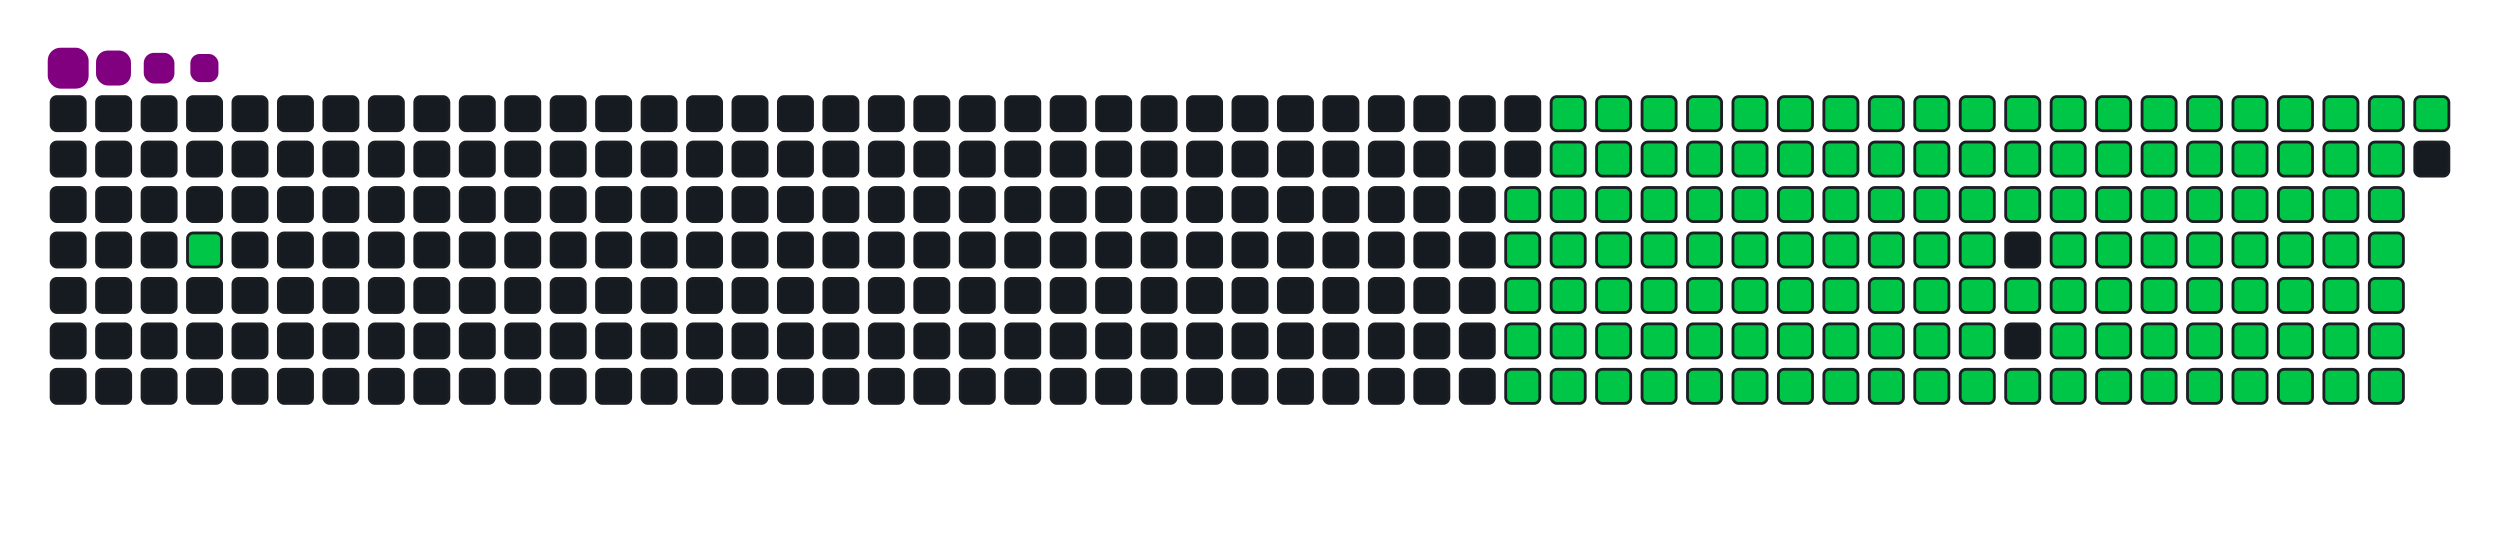 <svg viewBox="-16 -32 880 192" width="880" height="192" xmlns="http://www.w3.org/2000/svg"><desc>Generated with https://github.com/Platane/snk</desc><style>:root{--cb:#1b1f230a;--cs:purple;--ce:#161b22;--c0:#161b22;--c1:#01311f;--c2:#034525;--c3:#0f6d31;--c4:#00c647}.c{shape-rendering:geometricPrecision;fill:#161b22;stroke-width:1px;stroke:#1b1f230a;animation:none 23700ms linear infinite;width:12px;height:12px}@keyframes c0{2.94%{fill:#00c647}2.96%,100%{fill:#161b22}}.c.c0{fill:#00c647;animation-name:c0}@keyframes c1{71.3%{fill:#00c647}71.32%,100%{fill:#161b22}}.c.c1{fill:#00c647;animation-name:c1}@keyframes c2{15.18%{fill:#00c647}15.2%,100%{fill:#161b22}}.c.c2{fill:#00c647;animation-name:c2}@keyframes c3{51.89%{fill:#00c647}51.91%,100%{fill:#161b22}}.c.c3{fill:#00c647;animation-name:c3}@keyframes c4{52.31%{fill:#00c647}52.33%,100%{fill:#161b22}}.c.c4{fill:#00c647;animation-name:c4}@keyframes c5{69.61%{fill:#00c647}69.63%,100%{fill:#161b22}}.c.c5{fill:#00c647;animation-name:c5}@keyframes c6{33.75%{fill:#00c647}33.77%,100%{fill:#161b22}}.c.c6{fill:#00c647;animation-name:c6}@keyframes c7{34.17%{fill:#00c647}34.19%,100%{fill:#161b22}}.c.c7{fill:#00c647;animation-name:c7}@keyframes c8{71.72%{fill:#00c647}71.74%,100%{fill:#161b22}}.c.c8{fill:#00c647;animation-name:c8}@keyframes c9{15.6%{fill:#00c647}15.62%,100%{fill:#161b22}}.c.c9{fill:#00c647;animation-name:c9}@keyframes ca{51.47%{fill:#00c647}51.49%,100%{fill:#161b22}}.c.ca{fill:#00c647;animation-name:ca}@keyframes cb{52.73%{fill:#00c647}52.75%,100%{fill:#161b22}}.c.cb{fill:#00c647;animation-name:cb}@keyframes cc{69.19%{fill:#00c647}69.21%,100%{fill:#161b22}}.c.cc{fill:#00c647;animation-name:cc}@keyframes cd{33.32%{fill:#00c647}33.34%,100%{fill:#161b22}}.c.cd{fill:#00c647;animation-name:cd}@keyframes ce{34.59%{fill:#00c647}34.61%,100%{fill:#161b22}}.c.ce{fill:#00c647;animation-name:ce}@keyframes cf{72.14%{fill:#00c647}72.16%,100%{fill:#161b22}}.c.cf{fill:#00c647;animation-name:cf}@keyframes cg{16.02%{fill:#00c647}16.04%,100%{fill:#161b22}}.c.cg{fill:#00c647;animation-name:cg}@keyframes ch{51.04%{fill:#00c647}51.06%,100%{fill:#161b22}}.c.ch{fill:#00c647;animation-name:ch}@keyframes ci{53.15%{fill:#00c647}53.17%,100%{fill:#161b22}}.c.ci{fill:#00c647;animation-name:ci}@keyframes cj{68.77%{fill:#00c647}68.79%,100%{fill:#161b22}}.c.cj{fill:#00c647;animation-name:cj}@keyframes ck{32.9%{fill:#00c647}32.92%,100%{fill:#161b22}}.c.ck{fill:#00c647;animation-name:ck}@keyframes cl{35.01%{fill:#00c647}35.03%,100%{fill:#161b22}}.c.cl{fill:#00c647;animation-name:cl}@keyframes cm{72.56%{fill:#00c647}72.58%,100%{fill:#161b22}}.c.cm{fill:#00c647;animation-name:cm}@keyframes cn{16.45%{fill:#00c647}16.47%,100%{fill:#161b22}}.c.cn{fill:#00c647;animation-name:cn}@keyframes co{50.62%{fill:#00c647}50.64%,100%{fill:#161b22}}.c.co{fill:#00c647;animation-name:co}@keyframes cp{53.58%{fill:#00c647}53.6%,100%{fill:#161b22}}.c.cp{fill:#00c647;animation-name:cp}@keyframes cq{68.34%{fill:#00c647}68.36%,100%{fill:#161b22}}.c.cq{fill:#00c647;animation-name:cq}@keyframes cr{32.48%{fill:#00c647}32.5%,100%{fill:#161b22}}.c.cr{fill:#00c647;animation-name:cr}@keyframes cs{35.43%{fill:#00c647}35.45%,100%{fill:#161b22}}.c.cs{fill:#00c647;animation-name:cs}@keyframes ct{72.99%{fill:#00c647}73.01%,100%{fill:#161b22}}.c.ct{fill:#00c647;animation-name:ct}@keyframes cu{16.87%{fill:#00c647}16.89%,100%{fill:#161b22}}.c.cu{fill:#00c647;animation-name:cu}@keyframes cv{50.2%{fill:#00c647}50.22%,100%{fill:#161b22}}.c.cv{fill:#00c647;animation-name:cv}@keyframes cw{54%{fill:#00c647}54.02%,100%{fill:#161b22}}.c.cw{fill:#00c647;animation-name:cw}@keyframes cx{67.92%{fill:#00c647}67.94%,100%{fill:#161b22}}.c.cx{fill:#00c647;animation-name:cx}@keyframes cy{32.06%{fill:#00c647}32.08%,100%{fill:#161b22}}.c.cy{fill:#00c647;animation-name:cy}@keyframes cz{35.85%{fill:#00c647}35.87%,100%{fill:#161b22}}.c.cz{fill:#00c647;animation-name:cz}@keyframes c10{73.41%{fill:#00c647}73.43%,100%{fill:#161b22}}.c.c10{fill:#00c647;animation-name:c10}@keyframes c11{17.29%{fill:#00c647}17.31%,100%{fill:#161b22}}.c.c11{fill:#00c647;animation-name:c11}@keyframes c12{49.78%{fill:#00c647}49.8%,100%{fill:#161b22}}.c.c12{fill:#00c647;animation-name:c12}@keyframes c13{54.42%{fill:#00c647}54.44%,100%{fill:#161b22}}.c.c13{fill:#00c647;animation-name:c13}@keyframes c14{67.5%{fill:#00c647}67.52%,100%{fill:#161b22}}.c.c14{fill:#00c647;animation-name:c14}@keyframes c15{31.64%{fill:#00c647}31.66%,100%{fill:#161b22}}.c.c15{fill:#00c647;animation-name:c15}@keyframes c16{36.28%{fill:#00c647}36.3%,100%{fill:#161b22}}.c.c16{fill:#00c647;animation-name:c16}@keyframes c17{73.83%{fill:#00c647}73.85%,100%{fill:#161b22}}.c.c17{fill:#00c647;animation-name:c17}@keyframes c18{17.71%{fill:#00c647}17.73%,100%{fill:#161b22}}.c.c18{fill:#00c647;animation-name:c18}@keyframes c19{49.36%{fill:#00c647}49.38%,100%{fill:#161b22}}.c.c19{fill:#00c647;animation-name:c19}@keyframes c1a{54.84%{fill:#00c647}54.86%,100%{fill:#161b22}}.c.c1a{fill:#00c647;animation-name:c1a}@keyframes c1b{67.08%{fill:#00c647}67.1%,100%{fill:#161b22}}.c.c1b{fill:#00c647;animation-name:c1b}@keyframes c1c{31.21%{fill:#00c647}31.23%,100%{fill:#161b22}}.c.c1c{fill:#00c647;animation-name:c1c}@keyframes c1d{36.7%{fill:#00c647}36.72%,100%{fill:#161b22}}.c.c1d{fill:#00c647;animation-name:c1d}@keyframes c1e{74.25%{fill:#00c647}74.27%,100%{fill:#161b22}}.c.c1e{fill:#00c647;animation-name:c1e}@keyframes c1f{18.13%{fill:#00c647}18.15%,100%{fill:#161b22}}.c.c1f{fill:#00c647;animation-name:c1f}@keyframes c1g{48.94%{fill:#00c647}48.96%,100%{fill:#161b22}}.c.c1g{fill:#00c647;animation-name:c1g}@keyframes c1h{55.26%{fill:#00c647}55.28%,100%{fill:#161b22}}.c.c1h{fill:#00c647;animation-name:c1h}@keyframes c1i{66.66%{fill:#00c647}66.68%,100%{fill:#161b22}}.c.c1i{fill:#00c647;animation-name:c1i}@keyframes c1j{30.79%{fill:#00c647}30.81%,100%{fill:#161b22}}.c.c1j{fill:#00c647;animation-name:c1j}@keyframes c1k{37.12%{fill:#00c647}37.14%,100%{fill:#161b22}}.c.c1k{fill:#00c647;animation-name:c1k}@keyframes c1l{74.67%{fill:#00c647}74.69%,100%{fill:#161b22}}.c.c1l{fill:#00c647;animation-name:c1l}@keyframes c1m{18.56%{fill:#00c647}18.58%,100%{fill:#161b22}}.c.c1m{fill:#00c647;animation-name:c1m}@keyframes c1n{48.51%{fill:#00c647}48.53%,100%{fill:#161b22}}.c.c1n{fill:#00c647;animation-name:c1n}@keyframes c1o{55.69%{fill:#00c647}55.71%,100%{fill:#161b22}}.c.c1o{fill:#00c647;animation-name:c1o}@keyframes c1p{66.23%{fill:#00c647}66.25%,100%{fill:#161b22}}.c.c1p{fill:#00c647;animation-name:c1p}@keyframes c1q{30.37%{fill:#00c647}30.39%,100%{fill:#161b22}}.c.c1q{fill:#00c647;animation-name:c1q}@keyframes c1r{37.54%{fill:#00c647}37.56%,100%{fill:#161b22}}.c.c1r{fill:#00c647;animation-name:c1r}@keyframes c1s{75.1%{fill:#00c647}75.12%,100%{fill:#161b22}}.c.c1s{fill:#00c647;animation-name:c1s}@keyframes c1t{18.98%{fill:#00c647}19%,100%{fill:#161b22}}.c.c1t{fill:#00c647;animation-name:c1t}@keyframes c1u{48.09%{fill:#00c647}48.11%,100%{fill:#161b22}}.c.c1u{fill:#00c647;animation-name:c1u}@keyframes c1v{56.11%{fill:#00c647}56.13%,100%{fill:#161b22}}.c.c1v{fill:#00c647;animation-name:c1v}@keyframes c1w{65.81%{fill:#00c647}65.83%,100%{fill:#161b22}}.c.c1w{fill:#00c647;animation-name:c1w}@keyframes c1x{29.95%{fill:#00c647}29.97%,100%{fill:#161b22}}.c.c1x{fill:#00c647;animation-name:c1x}@keyframes c1y{37.96%{fill:#00c647}37.98%,100%{fill:#161b22}}.c.c1y{fill:#00c647;animation-name:c1y}@keyframes c1z{75.52%{fill:#00c647}75.54%,100%{fill:#161b22}}.c.c1z{fill:#00c647;animation-name:c1z}@keyframes c20{19.4%{fill:#00c647}19.42%,100%{fill:#161b22}}.c.c20{fill:#00c647;animation-name:c20}@keyframes c21{47.67%{fill:#00c647}47.69%,100%{fill:#161b22}}.c.c21{fill:#00c647;animation-name:c21}@keyframes c22{56.53%{fill:#00c647}56.55%,100%{fill:#161b22}}.c.c22{fill:#00c647;animation-name:c22}@keyframes c23{65.39%{fill:#00c647}65.41%,100%{fill:#161b22}}.c.c23{fill:#00c647;animation-name:c23}@keyframes c24{29.53%{fill:#00c647}29.55%,100%{fill:#161b22}}.c.c24{fill:#00c647;animation-name:c24}@keyframes c25{38.39%{fill:#00c647}38.41%,100%{fill:#161b22}}.c.c25{fill:#00c647;animation-name:c25}@keyframes c26{75.94%{fill:#00c647}75.96%,100%{fill:#161b22}}.c.c26{fill:#00c647;animation-name:c26}@keyframes c27{47.25%{fill:#00c647}47.27%,100%{fill:#161b22}}.c.c27{fill:#00c647;animation-name:c27}@keyframes c28{64.97%{fill:#00c647}64.99%,100%{fill:#161b22}}.c.c28{fill:#00c647;animation-name:c28}@keyframes c29{29.1%{fill:#00c647}29.12%,100%{fill:#161b22}}.c.c29{fill:#00c647;animation-name:c29}@keyframes c2a{38.81%{fill:#00c647}38.83%,100%{fill:#161b22}}.c.c2a{fill:#00c647;animation-name:c2a}@keyframes c2b{76.36%{fill:#00c647}76.38%,100%{fill:#161b22}}.c.c2b{fill:#00c647;animation-name:c2b}@keyframes c2c{20.24%{fill:#00c647}20.26%,100%{fill:#161b22}}.c.c2c{fill:#00c647;animation-name:c2c}@keyframes c2d{46.83%{fill:#00c647}46.85%,100%{fill:#161b22}}.c.c2d{fill:#00c647;animation-name:c2d}@keyframes c2e{57.37%{fill:#00c647}57.39%,100%{fill:#161b22}}.c.c2e{fill:#00c647;animation-name:c2e}@keyframes c2f{64.55%{fill:#00c647}64.57%,100%{fill:#161b22}}.c.c2f{fill:#00c647;animation-name:c2f}@keyframes c2g{28.68%{fill:#00c647}28.7%,100%{fill:#161b22}}.c.c2g{fill:#00c647;animation-name:c2g}@keyframes c2h{39.23%{fill:#00c647}39.25%,100%{fill:#161b22}}.c.c2h{fill:#00c647;animation-name:c2h}@keyframes c2i{76.78%{fill:#00c647}76.8%,100%{fill:#161b22}}.c.c2i{fill:#00c647;animation-name:c2i}@keyframes c2j{20.67%{fill:#00c647}20.69%,100%{fill:#161b22}}.c.c2j{fill:#00c647;animation-name:c2j}@keyframes c2k{46.4%{fill:#00c647}46.42%,100%{fill:#161b22}}.c.c2k{fill:#00c647;animation-name:c2k}@keyframes c2l{57.8%{fill:#00c647}57.82%,100%{fill:#161b22}}.c.c2l{fill:#00c647;animation-name:c2l}@keyframes c2m{64.13%{fill:#00c647}64.15%,100%{fill:#161b22}}.c.c2m{fill:#00c647;animation-name:c2m}@keyframes c2n{28.26%{fill:#00c647}28.28%,100%{fill:#161b22}}.c.c2n{fill:#00c647;animation-name:c2n}@keyframes c2o{39.65%{fill:#00c647}39.67%,100%{fill:#161b22}}.c.c2o{fill:#00c647;animation-name:c2o}@keyframes c2p{77.21%{fill:#00c647}77.23%,100%{fill:#161b22}}.c.c2p{fill:#00c647;animation-name:c2p}@keyframes c2q{21.09%{fill:#00c647}21.11%,100%{fill:#161b22}}.c.c2q{fill:#00c647;animation-name:c2q}@keyframes c2r{45.98%{fill:#00c647}46%,100%{fill:#161b22}}.c.c2r{fill:#00c647;animation-name:c2r}@keyframes c2s{58.22%{fill:#00c647}58.24%,100%{fill:#161b22}}.c.c2s{fill:#00c647;animation-name:c2s}@keyframes c2t{63.7%{fill:#00c647}63.72%,100%{fill:#161b22}}.c.c2t{fill:#00c647;animation-name:c2t}@keyframes c2u{27.84%{fill:#00c647}27.86%,100%{fill:#161b22}}.c.c2u{fill:#00c647;animation-name:c2u}@keyframes c2v{40.07%{fill:#00c647}40.09%,100%{fill:#161b22}}.c.c2v{fill:#00c647;animation-name:c2v}@keyframes c2w{77.63%{fill:#00c647}77.65%,100%{fill:#161b22}}.c.c2w{fill:#00c647;animation-name:c2w}@keyframes c2x{21.51%{fill:#00c647}21.53%,100%{fill:#161b22}}.c.c2x{fill:#00c647;animation-name:c2x}@keyframes c2y{45.56%{fill:#00c647}45.58%,100%{fill:#161b22}}.c.c2y{fill:#00c647;animation-name:c2y}@keyframes c2z{58.64%{fill:#00c647}58.66%,100%{fill:#161b22}}.c.c2z{fill:#00c647;animation-name:c2z}@keyframes c30{63.28%{fill:#00c647}63.3%,100%{fill:#161b22}}.c.c30{fill:#00c647;animation-name:c30}@keyframes c31{27.42%{fill:#00c647}27.44%,100%{fill:#161b22}}.c.c31{fill:#00c647;animation-name:c31}@keyframes c32{40.5%{fill:#00c647}40.52%,100%{fill:#161b22}}.c.c32{fill:#00c647;animation-name:c32}@keyframes c33{78.05%{fill:#00c647}78.07%,100%{fill:#161b22}}.c.c33{fill:#00c647;animation-name:c33}@keyframes c34{21.93%{fill:#00c647}21.95%,100%{fill:#161b22}}.c.c34{fill:#00c647;animation-name:c34}@keyframes c35{45.14%{fill:#00c647}45.16%,100%{fill:#161b22}}.c.c35{fill:#00c647;animation-name:c35}@keyframes c36{59.06%{fill:#00c647}59.08%,100%{fill:#161b22}}.c.c36{fill:#00c647;animation-name:c36}@keyframes c37{59.48%{fill:#00c647}59.5%,100%{fill:#161b22}}.c.c37{fill:#00c647;animation-name:c37}@keyframes c38{26.99%{fill:#00c647}27.01%,100%{fill:#161b22}}.c.c38{fill:#00c647;animation-name:c38}@keyframes c39{40.92%{fill:#00c647}40.94%,100%{fill:#161b22}}.c.c39{fill:#00c647;animation-name:c39}@keyframes c3a{41.34%{fill:#00c647}41.36%,100%{fill:#161b22}}.c.c3a{fill:#00c647;animation-name:c3a}@keyframes c3b{22.35%{fill:#00c647}22.37%,100%{fill:#161b22}}.c.c3b{fill:#00c647;animation-name:c3b}@keyframes c3c{44.72%{fill:#00c647}44.74%,100%{fill:#161b22}}.c.c3c{fill:#00c647;animation-name:c3c}@keyframes c3d{44.29%{fill:#00c647}44.31%,100%{fill:#161b22}}.c.c3d{fill:#00c647;animation-name:c3d}@keyframes c3e{59.91%{fill:#00c647}59.93%,100%{fill:#161b22}}.c.c3e{fill:#00c647;animation-name:c3e}@keyframes c3f{26.57%{fill:#00c647}26.59%,100%{fill:#161b22}}.c.c3f{fill:#00c647;animation-name:c3f}@keyframes c3g{26.15%{fill:#00c647}26.17%,100%{fill:#161b22}}.c.c3g{fill:#00c647;animation-name:c3g}@keyframes c3h{41.76%{fill:#00c647}41.78%,100%{fill:#161b22}}.c.c3h{fill:#00c647;animation-name:c3h}@keyframes c3i{22.77%{fill:#00c647}22.79%,100%{fill:#161b22}}.c.c3i{fill:#00c647;animation-name:c3i}@keyframes c3j{42.61%{fill:#00c647}42.63%,100%{fill:#161b22}}.c.c3j{fill:#00c647;animation-name:c3j}@keyframes c3k{43.87%{fill:#00c647}43.89%,100%{fill:#161b22}}.c.c3k{fill:#00c647;animation-name:c3k}@keyframes c3l{60.33%{fill:#00c647}60.35%,100%{fill:#161b22}}.c.c3l{fill:#00c647;animation-name:c3l}@keyframes c3m{24.46%{fill:#00c647}24.48%,100%{fill:#161b22}}.c.c3m{fill:#00c647;animation-name:c3m}@keyframes c3n{24.04%{fill:#00c647}24.06%,100%{fill:#161b22}}.c.c3n{fill:#00c647;animation-name:c3n}@keyframes c3o{23.62%{fill:#00c647}23.64%,100%{fill:#161b22}}.c.c3o{fill:#00c647;animation-name:c3o}@keyframes c3p{23.2%{fill:#00c647}23.22%,100%{fill:#161b22}}.c.c3p{fill:#00c647;animation-name:c3p}@keyframes c3q{43.03%{fill:#00c647}43.05%,100%{fill:#161b22}}.c.c3q{fill:#00c647;animation-name:c3q}@keyframes c3r{43.45%{fill:#00c647}43.47%,100%{fill:#161b22}}.c.c3r{fill:#00c647;animation-name:c3r}@keyframes c3s{60.75%{fill:#00c647}60.77%,100%{fill:#161b22}}.c.c3s{fill:#00c647;animation-name:c3s}@keyframes c3t{24.88%{fill:#00c647}24.9%,100%{fill:#161b22}}.c.c3t{fill:#00c647;animation-name:c3t}.u{transform-origin:0 0;transform:scale(0,1);animation:none linear 23700ms infinite}@keyframes u0{2.94%{transform:scale(0.000,1)}2.96%,15.18%{transform:scale(0.007,1)}15.2%,15.6%{transform:scale(0.014,1)}15.62%,16.02%{transform:scale(0.022,1)}16.04%,16.45%{transform:scale(0.029,1)}16.47%,16.87%{transform:scale(0.036,1)}16.89%,17.29%{transform:scale(0.043,1)}17.31%,17.71%{transform:scale(0.051,1)}17.73%,18.13%{transform:scale(0.058,1)}18.15%,18.56%{transform:scale(0.065,1)}18.58%,18.98%{transform:scale(0.072,1)}19%,19.4%{transform:scale(0.080,1)}19.42%,20.24%{transform:scale(0.087,1)}20.26%,20.67%{transform:scale(0.094,1)}20.69%,21.09%{transform:scale(0.101,1)}21.11%,21.51%{transform:scale(0.109,1)}21.53%,21.93%{transform:scale(0.116,1)}21.95%,22.35%{transform:scale(0.123,1)}22.37%,22.77%{transform:scale(0.130,1)}22.79%,23.2%{transform:scale(0.138,1)}23.22%,23.62%{transform:scale(0.145,1)}23.64%,24.04%{transform:scale(0.152,1)}24.06%,24.46%{transform:scale(0.159,1)}24.48%,24.88%{transform:scale(0.167,1)}24.9%,26.15%{transform:scale(0.174,1)}26.17%,26.57%{transform:scale(0.181,1)}26.59%,26.99%{transform:scale(0.188,1)}27.01%,27.42%{transform:scale(0.196,1)}27.44%,27.84%{transform:scale(0.203,1)}27.86%,28.26%{transform:scale(0.210,1)}28.28%,28.68%{transform:scale(0.217,1)}28.7%,29.1%{transform:scale(0.225,1)}29.12%,29.53%{transform:scale(0.232,1)}29.55%,29.95%{transform:scale(0.239,1)}29.97%,30.37%{transform:scale(0.246,1)}30.39%,30.79%{transform:scale(0.254,1)}30.81%,31.21%{transform:scale(0.261,1)}31.23%,31.64%{transform:scale(0.268,1)}31.66%,32.06%{transform:scale(0.275,1)}32.08%,32.48%{transform:scale(0.283,1)}32.5%,32.9%{transform:scale(0.290,1)}32.92%,33.32%{transform:scale(0.297,1)}33.34%,33.75%{transform:scale(0.304,1)}33.77%,34.17%{transform:scale(0.312,1)}34.19%,34.59%{transform:scale(0.319,1)}34.61%,35.01%{transform:scale(0.326,1)}35.03%,35.43%{transform:scale(0.333,1)}35.45%,35.85%{transform:scale(0.341,1)}35.87%,36.28%{transform:scale(0.348,1)}36.3%,36.7%{transform:scale(0.355,1)}36.72%,37.12%{transform:scale(0.362,1)}37.14%,37.54%{transform:scale(0.370,1)}37.56%,37.96%{transform:scale(0.377,1)}37.98%,38.39%{transform:scale(0.384,1)}38.41%,38.81%{transform:scale(0.391,1)}38.83%,39.23%{transform:scale(0.399,1)}39.25%,39.65%{transform:scale(0.406,1)}39.67%,40.07%{transform:scale(0.413,1)}40.09%,40.5%{transform:scale(0.420,1)}40.52%,40.92%{transform:scale(0.428,1)}40.94%,41.34%{transform:scale(0.435,1)}41.36%,41.76%{transform:scale(0.442,1)}41.78%,42.61%{transform:scale(0.449,1)}42.63%,43.03%{transform:scale(0.457,1)}43.05%,43.45%{transform:scale(0.464,1)}43.47%,43.87%{transform:scale(0.471,1)}43.89%,44.29%{transform:scale(0.478,1)}44.31%,44.72%{transform:scale(0.486,1)}44.74%,45.14%{transform:scale(0.493,1)}45.16%,45.56%{transform:scale(0.500,1)}45.58%,45.98%{transform:scale(0.507,1)}46%,46.4%{transform:scale(0.514,1)}46.42%,46.83%{transform:scale(0.522,1)}46.85%,47.25%{transform:scale(0.529,1)}47.27%,47.67%{transform:scale(0.536,1)}47.69%,48.09%{transform:scale(0.543,1)}48.11%,48.51%{transform:scale(0.551,1)}48.53%,48.94%{transform:scale(0.558,1)}48.96%,49.36%{transform:scale(0.565,1)}49.38%,49.78%{transform:scale(0.572,1)}49.8%,50.2%{transform:scale(0.580,1)}50.22%,50.62%{transform:scale(0.587,1)}50.64%,51.04%{transform:scale(0.594,1)}51.06%,51.47%{transform:scale(0.601,1)}51.49%,51.89%{transform:scale(0.609,1)}51.91%,52.31%{transform:scale(0.616,1)}52.33%,52.73%{transform:scale(0.623,1)}52.75%,53.15%{transform:scale(0.630,1)}53.17%,53.58%{transform:scale(0.638,1)}53.6%,54%{transform:scale(0.645,1)}54.02%,54.42%{transform:scale(0.652,1)}54.44%,54.84%{transform:scale(0.659,1)}54.86%,55.26%{transform:scale(0.667,1)}55.28%,55.69%{transform:scale(0.674,1)}55.71%,56.11%{transform:scale(0.681,1)}56.13%,56.53%{transform:scale(0.688,1)}56.55%,57.37%{transform:scale(0.696,1)}57.39%,57.8%{transform:scale(0.703,1)}57.82%,58.22%{transform:scale(0.710,1)}58.24%,58.64%{transform:scale(0.717,1)}58.66%,59.06%{transform:scale(0.725,1)}59.08%,59.48%{transform:scale(0.732,1)}59.5%,59.91%{transform:scale(0.739,1)}59.93%,60.33%{transform:scale(0.746,1)}60.35%,60.75%{transform:scale(0.754,1)}60.77%,63.28%{transform:scale(0.761,1)}63.3%,63.7%{transform:scale(0.768,1)}63.72%,64.13%{transform:scale(0.775,1)}64.15%,64.55%{transform:scale(0.783,1)}64.57%,64.97%{transform:scale(0.790,1)}64.99%,65.39%{transform:scale(0.797,1)}65.41%,65.81%{transform:scale(0.804,1)}65.83%,66.23%{transform:scale(0.812,1)}66.25%,66.66%{transform:scale(0.819,1)}66.68%,67.08%{transform:scale(0.826,1)}67.1%,67.5%{transform:scale(0.833,1)}67.52%,67.92%{transform:scale(0.841,1)}67.94%,68.34%{transform:scale(0.848,1)}68.36%,68.77%{transform:scale(0.855,1)}68.79%,69.19%{transform:scale(0.862,1)}69.21%,69.61%{transform:scale(0.870,1)}69.63%,71.3%{transform:scale(0.877,1)}71.32%,71.72%{transform:scale(0.884,1)}71.74%,72.14%{transform:scale(0.891,1)}72.16%,72.56%{transform:scale(0.899,1)}72.58%,72.99%{transform:scale(0.906,1)}73.01%,73.41%{transform:scale(0.913,1)}73.43%,73.83%{transform:scale(0.920,1)}73.85%,74.25%{transform:scale(0.928,1)}74.27%,74.67%{transform:scale(0.935,1)}74.69%,75.1%{transform:scale(0.942,1)}75.12%,75.52%{transform:scale(0.949,1)}75.54%,75.94%{transform:scale(0.957,1)}75.96%,76.36%{transform:scale(0.964,1)}76.38%,76.78%{transform:scale(0.971,1)}76.8%,77.21%{transform:scale(0.978,1)}77.23%,77.63%{transform:scale(0.986,1)}77.65%,78.05%{transform:scale(0.993,1)}78.07%,100%{transform:scale(1.000,1)}}.u.u0{fill:#00c647;animation-name:u0;transform-origin:0.0px 0}.s{shape-rendering:geometricPrecision;fill:purple;animation:none linear 23700ms infinite}@keyframes s0{0%,99.58%{transform:translate(0px,-16px)}0.42%{transform:translate(0px,0px)}1.69%{transform:translate(48px,0px)}2.95%{transform:translate(48px,48px)}23.21%{transform:translate(816px,48px)}24.47%{transform:translate(816px,0px)}24.89%{transform:translate(832px,0px)}25.32%{transform:translate(832px,16px)}26.16%{transform:translate(800px,16px)}26.58%{transform:translate(800px,0px)}33.76%{transform:translate(528px,0px)}34.18%{transform:translate(528px,16px)}40.93%{transform:translate(784px,16px)}41.35%{transform:translate(784px,32px)}41.77%{transform:translate(800px,32px)}42.62%{transform:translate(800px,64px)}43.04%{transform:translate(816px,64px)}43.46%,61.18%{transform:translate(816px,80px)}44.3%{transform:translate(784px,80px)}44.73%{transform:translate(784px,64px)}51.9%{transform:translate(512px,64px)}52.32%{transform:translate(512px,80px)}59.07%{transform:translate(768px,80px)}59.49%{transform:translate(768px,96px)}60.76%{transform:translate(816px,96px)}62.87%{transform:translate(752px,80px)}63.29%{transform:translate(752px,96px)}69.62%{transform:translate(512px,96px)}71.31%{transform:translate(512px,32px)}78.06%{transform:translate(768px,32px)}78.48%{transform:translate(768px,16px)}97.05%{transform:translate(64px,16px)}97.89%{transform:translate(64px,-16px)}}.s.s0{transform:translate(0px,-16px);animation-name:s0}@keyframes s1{0%,99.58%{transform:translate(16px,-16px)}0.42%{transform:translate(0px,-16px)}0.84%{transform:translate(0px,0px)}2.11%{transform:translate(48px,0px)}3.38%{transform:translate(48px,48px)}23.63%{transform:translate(816px,48px)}24.89%{transform:translate(816px,0px)}25.32%{transform:translate(832px,0px)}25.74%{transform:translate(832px,16px)}26.58%{transform:translate(800px,16px)}27%{transform:translate(800px,0px)}34.18%{transform:translate(528px,0px)}34.6%{transform:translate(528px,16px)}41.35%{transform:translate(784px,16px)}41.77%{transform:translate(784px,32px)}42.19%{transform:translate(800px,32px)}43.04%{transform:translate(800px,64px)}43.46%{transform:translate(816px,64px)}43.88%,61.6%{transform:translate(816px,80px)}44.73%{transform:translate(784px,80px)}45.15%{transform:translate(784px,64px)}52.32%{transform:translate(512px,64px)}52.74%{transform:translate(512px,80px)}59.49%{transform:translate(768px,80px)}59.92%{transform:translate(768px,96px)}61.18%{transform:translate(816px,96px)}63.29%{transform:translate(752px,80px)}63.71%{transform:translate(752px,96px)}70.04%{transform:translate(512px,96px)}71.73%{transform:translate(512px,32px)}78.48%{transform:translate(768px,32px)}78.9%{transform:translate(768px,16px)}97.47%{transform:translate(64px,16px)}98.31%{transform:translate(64px,-16px)}}.s.s1{transform:translate(16px,-16px);animation-name:s1}@keyframes s2{0%,99.58%{transform:translate(32px,-16px)}0.84%{transform:translate(0px,-16px)}1.27%{transform:translate(0px,0px)}2.53%{transform:translate(48px,0px)}3.8%{transform:translate(48px,48px)}24.05%{transform:translate(816px,48px)}25.32%{transform:translate(816px,0px)}25.74%{transform:translate(832px,0px)}26.16%{transform:translate(832px,16px)}27%{transform:translate(800px,16px)}27.43%{transform:translate(800px,0px)}34.6%{transform:translate(528px,0px)}35.02%{transform:translate(528px,16px)}41.77%{transform:translate(784px,16px)}42.19%{transform:translate(784px,32px)}42.62%{transform:translate(800px,32px)}43.46%{transform:translate(800px,64px)}43.88%{transform:translate(816px,64px)}44.3%,62.03%{transform:translate(816px,80px)}45.15%{transform:translate(784px,80px)}45.57%{transform:translate(784px,64px)}52.74%{transform:translate(512px,64px)}53.16%{transform:translate(512px,80px)}59.92%{transform:translate(768px,80px)}60.34%{transform:translate(768px,96px)}61.6%{transform:translate(816px,96px)}63.71%{transform:translate(752px,80px)}64.14%{transform:translate(752px,96px)}70.46%{transform:translate(512px,96px)}72.15%{transform:translate(512px,32px)}78.9%{transform:translate(768px,32px)}79.32%{transform:translate(768px,16px)}97.89%{transform:translate(64px,16px)}98.73%{transform:translate(64px,-16px)}}.s.s2{transform:translate(32px,-16px);animation-name:s2}@keyframes s3{0%,99.58%{transform:translate(48px,-16px)}1.27%{transform:translate(0px,-16px)}1.69%{transform:translate(0px,0px)}2.95%{transform:translate(48px,0px)}4.22%{transform:translate(48px,48px)}24.47%{transform:translate(816px,48px)}25.74%{transform:translate(816px,0px)}26.16%{transform:translate(832px,0px)}26.58%{transform:translate(832px,16px)}27.43%{transform:translate(800px,16px)}27.85%{transform:translate(800px,0px)}35.02%{transform:translate(528px,0px)}35.44%{transform:translate(528px,16px)}42.19%{transform:translate(784px,16px)}42.62%{transform:translate(784px,32px)}43.04%{transform:translate(800px,32px)}43.88%{transform:translate(800px,64px)}44.3%{transform:translate(816px,64px)}44.73%,62.45%{transform:translate(816px,80px)}45.57%{transform:translate(784px,80px)}45.99%{transform:translate(784px,64px)}53.16%{transform:translate(512px,64px)}53.59%{transform:translate(512px,80px)}60.34%{transform:translate(768px,80px)}60.76%{transform:translate(768px,96px)}62.03%{transform:translate(816px,96px)}64.14%{transform:translate(752px,80px)}64.56%{transform:translate(752px,96px)}70.89%{transform:translate(512px,96px)}72.57%{transform:translate(512px,32px)}79.32%{transform:translate(768px,32px)}79.75%{transform:translate(768px,16px)}98.31%{transform:translate(64px,16px)}99.16%{transform:translate(64px,-16px)}}.s.s3{transform:translate(48px,-16px);animation-name:s3}</style><rect class="c" x="2" y="2" rx="2" ry="2"/><rect class="c" x="2" y="18" rx="2" ry="2"/><rect class="c" x="2" y="34" rx="2" ry="2"/><rect class="c" x="2" y="50" rx="2" ry="2"/><rect class="c" x="2" y="66" rx="2" ry="2"/><rect class="c" x="2" y="82" rx="2" ry="2"/><rect class="c" x="2" y="98" rx="2" ry="2"/><rect class="c" x="18" y="2" rx="2" ry="2"/><rect class="c" x="18" y="18" rx="2" ry="2"/><rect class="c" x="18" y="34" rx="2" ry="2"/><rect class="c" x="18" y="50" rx="2" ry="2"/><rect class="c" x="18" y="66" rx="2" ry="2"/><rect class="c" x="18" y="82" rx="2" ry="2"/><rect class="c" x="18" y="98" rx="2" ry="2"/><rect class="c" x="34" y="2" rx="2" ry="2"/><rect class="c" x="34" y="18" rx="2" ry="2"/><rect class="c" x="34" y="34" rx="2" ry="2"/><rect class="c" x="34" y="50" rx="2" ry="2"/><rect class="c" x="34" y="66" rx="2" ry="2"/><rect class="c" x="34" y="82" rx="2" ry="2"/><rect class="c" x="34" y="98" rx="2" ry="2"/><rect class="c" x="50" y="2" rx="2" ry="2"/><rect class="c" x="50" y="18" rx="2" ry="2"/><rect class="c" x="50" y="34" rx="2" ry="2"/><rect class="c c0" x="50" y="50" rx="2" ry="2"/><rect class="c" x="50" y="66" rx="2" ry="2"/><rect class="c" x="50" y="82" rx="2" ry="2"/><rect class="c" x="50" y="98" rx="2" ry="2"/><rect class="c" x="66" y="2" rx="2" ry="2"/><rect class="c" x="66" y="18" rx="2" ry="2"/><rect class="c" x="66" y="34" rx="2" ry="2"/><rect class="c" x="66" y="50" rx="2" ry="2"/><rect class="c" x="66" y="66" rx="2" ry="2"/><rect class="c" x="66" y="82" rx="2" ry="2"/><rect class="c" x="66" y="98" rx="2" ry="2"/><rect class="c" x="82" y="2" rx="2" ry="2"/><rect class="c" x="82" y="18" rx="2" ry="2"/><rect class="c" x="82" y="34" rx="2" ry="2"/><rect class="c" x="82" y="50" rx="2" ry="2"/><rect class="c" x="82" y="66" rx="2" ry="2"/><rect class="c" x="82" y="82" rx="2" ry="2"/><rect class="c" x="82" y="98" rx="2" ry="2"/><rect class="c" x="98" y="2" rx="2" ry="2"/><rect class="c" x="98" y="18" rx="2" ry="2"/><rect class="c" x="98" y="34" rx="2" ry="2"/><rect class="c" x="98" y="50" rx="2" ry="2"/><rect class="c" x="98" y="66" rx="2" ry="2"/><rect class="c" x="98" y="82" rx="2" ry="2"/><rect class="c" x="98" y="98" rx="2" ry="2"/><rect class="c" x="114" y="2" rx="2" ry="2"/><rect class="c" x="114" y="18" rx="2" ry="2"/><rect class="c" x="114" y="34" rx="2" ry="2"/><rect class="c" x="114" y="50" rx="2" ry="2"/><rect class="c" x="114" y="66" rx="2" ry="2"/><rect class="c" x="114" y="82" rx="2" ry="2"/><rect class="c" x="114" y="98" rx="2" ry="2"/><rect class="c" x="130" y="2" rx="2" ry="2"/><rect class="c" x="130" y="18" rx="2" ry="2"/><rect class="c" x="130" y="34" rx="2" ry="2"/><rect class="c" x="130" y="50" rx="2" ry="2"/><rect class="c" x="130" y="66" rx="2" ry="2"/><rect class="c" x="130" y="82" rx="2" ry="2"/><rect class="c" x="130" y="98" rx="2" ry="2"/><rect class="c" x="146" y="2" rx="2" ry="2"/><rect class="c" x="146" y="18" rx="2" ry="2"/><rect class="c" x="146" y="34" rx="2" ry="2"/><rect class="c" x="146" y="50" rx="2" ry="2"/><rect class="c" x="146" y="66" rx="2" ry="2"/><rect class="c" x="146" y="82" rx="2" ry="2"/><rect class="c" x="146" y="98" rx="2" ry="2"/><rect class="c" x="162" y="2" rx="2" ry="2"/><rect class="c" x="162" y="18" rx="2" ry="2"/><rect class="c" x="162" y="34" rx="2" ry="2"/><rect class="c" x="162" y="50" rx="2" ry="2"/><rect class="c" x="162" y="66" rx="2" ry="2"/><rect class="c" x="162" y="82" rx="2" ry="2"/><rect class="c" x="162" y="98" rx="2" ry="2"/><rect class="c" x="178" y="2" rx="2" ry="2"/><rect class="c" x="178" y="18" rx="2" ry="2"/><rect class="c" x="178" y="34" rx="2" ry="2"/><rect class="c" x="178" y="50" rx="2" ry="2"/><rect class="c" x="178" y="66" rx="2" ry="2"/><rect class="c" x="178" y="82" rx="2" ry="2"/><rect class="c" x="178" y="98" rx="2" ry="2"/><rect class="c" x="194" y="2" rx="2" ry="2"/><rect class="c" x="194" y="18" rx="2" ry="2"/><rect class="c" x="194" y="34" rx="2" ry="2"/><rect class="c" x="194" y="50" rx="2" ry="2"/><rect class="c" x="194" y="66" rx="2" ry="2"/><rect class="c" x="194" y="82" rx="2" ry="2"/><rect class="c" x="194" y="98" rx="2" ry="2"/><rect class="c" x="210" y="2" rx="2" ry="2"/><rect class="c" x="210" y="18" rx="2" ry="2"/><rect class="c" x="210" y="34" rx="2" ry="2"/><rect class="c" x="210" y="50" rx="2" ry="2"/><rect class="c" x="210" y="66" rx="2" ry="2"/><rect class="c" x="210" y="82" rx="2" ry="2"/><rect class="c" x="210" y="98" rx="2" ry="2"/><rect class="c" x="226" y="2" rx="2" ry="2"/><rect class="c" x="226" y="18" rx="2" ry="2"/><rect class="c" x="226" y="34" rx="2" ry="2"/><rect class="c" x="226" y="50" rx="2" ry="2"/><rect class="c" x="226" y="66" rx="2" ry="2"/><rect class="c" x="226" y="82" rx="2" ry="2"/><rect class="c" x="226" y="98" rx="2" ry="2"/><rect class="c" x="242" y="2" rx="2" ry="2"/><rect class="c" x="242" y="18" rx="2" ry="2"/><rect class="c" x="242" y="34" rx="2" ry="2"/><rect class="c" x="242" y="50" rx="2" ry="2"/><rect class="c" x="242" y="66" rx="2" ry="2"/><rect class="c" x="242" y="82" rx="2" ry="2"/><rect class="c" x="242" y="98" rx="2" ry="2"/><rect class="c" x="258" y="2" rx="2" ry="2"/><rect class="c" x="258" y="18" rx="2" ry="2"/><rect class="c" x="258" y="34" rx="2" ry="2"/><rect class="c" x="258" y="50" rx="2" ry="2"/><rect class="c" x="258" y="66" rx="2" ry="2"/><rect class="c" x="258" y="82" rx="2" ry="2"/><rect class="c" x="258" y="98" rx="2" ry="2"/><rect class="c" x="274" y="2" rx="2" ry="2"/><rect class="c" x="274" y="18" rx="2" ry="2"/><rect class="c" x="274" y="34" rx="2" ry="2"/><rect class="c" x="274" y="50" rx="2" ry="2"/><rect class="c" x="274" y="66" rx="2" ry="2"/><rect class="c" x="274" y="82" rx="2" ry="2"/><rect class="c" x="274" y="98" rx="2" ry="2"/><rect class="c" x="290" y="2" rx="2" ry="2"/><rect class="c" x="290" y="18" rx="2" ry="2"/><rect class="c" x="290" y="34" rx="2" ry="2"/><rect class="c" x="290" y="50" rx="2" ry="2"/><rect class="c" x="290" y="66" rx="2" ry="2"/><rect class="c" x="290" y="82" rx="2" ry="2"/><rect class="c" x="290" y="98" rx="2" ry="2"/><rect class="c" x="306" y="2" rx="2" ry="2"/><rect class="c" x="306" y="18" rx="2" ry="2"/><rect class="c" x="306" y="34" rx="2" ry="2"/><rect class="c" x="306" y="50" rx="2" ry="2"/><rect class="c" x="306" y="66" rx="2" ry="2"/><rect class="c" x="306" y="82" rx="2" ry="2"/><rect class="c" x="306" y="98" rx="2" ry="2"/><rect class="c" x="322" y="2" rx="2" ry="2"/><rect class="c" x="322" y="18" rx="2" ry="2"/><rect class="c" x="322" y="34" rx="2" ry="2"/><rect class="c" x="322" y="50" rx="2" ry="2"/><rect class="c" x="322" y="66" rx="2" ry="2"/><rect class="c" x="322" y="82" rx="2" ry="2"/><rect class="c" x="322" y="98" rx="2" ry="2"/><rect class="c" x="338" y="2" rx="2" ry="2"/><rect class="c" x="338" y="18" rx="2" ry="2"/><rect class="c" x="338" y="34" rx="2" ry="2"/><rect class="c" x="338" y="50" rx="2" ry="2"/><rect class="c" x="338" y="66" rx="2" ry="2"/><rect class="c" x="338" y="82" rx="2" ry="2"/><rect class="c" x="338" y="98" rx="2" ry="2"/><rect class="c" x="354" y="2" rx="2" ry="2"/><rect class="c" x="354" y="18" rx="2" ry="2"/><rect class="c" x="354" y="34" rx="2" ry="2"/><rect class="c" x="354" y="50" rx="2" ry="2"/><rect class="c" x="354" y="66" rx="2" ry="2"/><rect class="c" x="354" y="82" rx="2" ry="2"/><rect class="c" x="354" y="98" rx="2" ry="2"/><rect class="c" x="370" y="2" rx="2" ry="2"/><rect class="c" x="370" y="18" rx="2" ry="2"/><rect class="c" x="370" y="34" rx="2" ry="2"/><rect class="c" x="370" y="50" rx="2" ry="2"/><rect class="c" x="370" y="66" rx="2" ry="2"/><rect class="c" x="370" y="82" rx="2" ry="2"/><rect class="c" x="370" y="98" rx="2" ry="2"/><rect class="c" x="386" y="2" rx="2" ry="2"/><rect class="c" x="386" y="18" rx="2" ry="2"/><rect class="c" x="386" y="34" rx="2" ry="2"/><rect class="c" x="386" y="50" rx="2" ry="2"/><rect class="c" x="386" y="66" rx="2" ry="2"/><rect class="c" x="386" y="82" rx="2" ry="2"/><rect class="c" x="386" y="98" rx="2" ry="2"/><rect class="c" x="402" y="2" rx="2" ry="2"/><rect class="c" x="402" y="18" rx="2" ry="2"/><rect class="c" x="402" y="34" rx="2" ry="2"/><rect class="c" x="402" y="50" rx="2" ry="2"/><rect class="c" x="402" y="66" rx="2" ry="2"/><rect class="c" x="402" y="82" rx="2" ry="2"/><rect class="c" x="402" y="98" rx="2" ry="2"/><rect class="c" x="418" y="2" rx="2" ry="2"/><rect class="c" x="418" y="18" rx="2" ry="2"/><rect class="c" x="418" y="34" rx="2" ry="2"/><rect class="c" x="418" y="50" rx="2" ry="2"/><rect class="c" x="418" y="66" rx="2" ry="2"/><rect class="c" x="418" y="82" rx="2" ry="2"/><rect class="c" x="418" y="98" rx="2" ry="2"/><rect class="c" x="434" y="2" rx="2" ry="2"/><rect class="c" x="434" y="18" rx="2" ry="2"/><rect class="c" x="434" y="34" rx="2" ry="2"/><rect class="c" x="434" y="50" rx="2" ry="2"/><rect class="c" x="434" y="66" rx="2" ry="2"/><rect class="c" x="434" y="82" rx="2" ry="2"/><rect class="c" x="434" y="98" rx="2" ry="2"/><rect class="c" x="450" y="2" rx="2" ry="2"/><rect class="c" x="450" y="18" rx="2" ry="2"/><rect class="c" x="450" y="34" rx="2" ry="2"/><rect class="c" x="450" y="50" rx="2" ry="2"/><rect class="c" x="450" y="66" rx="2" ry="2"/><rect class="c" x="450" y="82" rx="2" ry="2"/><rect class="c" x="450" y="98" rx="2" ry="2"/><rect class="c" x="466" y="2" rx="2" ry="2"/><rect class="c" x="466" y="18" rx="2" ry="2"/><rect class="c" x="466" y="34" rx="2" ry="2"/><rect class="c" x="466" y="50" rx="2" ry="2"/><rect class="c" x="466" y="66" rx="2" ry="2"/><rect class="c" x="466" y="82" rx="2" ry="2"/><rect class="c" x="466" y="98" rx="2" ry="2"/><rect class="c" x="482" y="2" rx="2" ry="2"/><rect class="c" x="482" y="18" rx="2" ry="2"/><rect class="c" x="482" y="34" rx="2" ry="2"/><rect class="c" x="482" y="50" rx="2" ry="2"/><rect class="c" x="482" y="66" rx="2" ry="2"/><rect class="c" x="482" y="82" rx="2" ry="2"/><rect class="c" x="482" y="98" rx="2" ry="2"/><rect class="c" x="498" y="2" rx="2" ry="2"/><rect class="c" x="498" y="18" rx="2" ry="2"/><rect class="c" x="498" y="34" rx="2" ry="2"/><rect class="c" x="498" y="50" rx="2" ry="2"/><rect class="c" x="498" y="66" rx="2" ry="2"/><rect class="c" x="498" y="82" rx="2" ry="2"/><rect class="c" x="498" y="98" rx="2" ry="2"/><rect class="c" x="514" y="2" rx="2" ry="2"/><rect class="c" x="514" y="18" rx="2" ry="2"/><rect class="c c1" x="514" y="34" rx="2" ry="2"/><rect class="c c2" x="514" y="50" rx="2" ry="2"/><rect class="c c3" x="514" y="66" rx="2" ry="2"/><rect class="c c4" x="514" y="82" rx="2" ry="2"/><rect class="c c5" x="514" y="98" rx="2" ry="2"/><rect class="c c6" x="530" y="2" rx="2" ry="2"/><rect class="c c7" x="530" y="18" rx="2" ry="2"/><rect class="c c8" x="530" y="34" rx="2" ry="2"/><rect class="c c9" x="530" y="50" rx="2" ry="2"/><rect class="c ca" x="530" y="66" rx="2" ry="2"/><rect class="c cb" x="530" y="82" rx="2" ry="2"/><rect class="c cc" x="530" y="98" rx="2" ry="2"/><rect class="c cd" x="546" y="2" rx="2" ry="2"/><rect class="c ce" x="546" y="18" rx="2" ry="2"/><rect class="c cf" x="546" y="34" rx="2" ry="2"/><rect class="c cg" x="546" y="50" rx="2" ry="2"/><rect class="c ch" x="546" y="66" rx="2" ry="2"/><rect class="c ci" x="546" y="82" rx="2" ry="2"/><rect class="c cj" x="546" y="98" rx="2" ry="2"/><rect class="c ck" x="562" y="2" rx="2" ry="2"/><rect class="c cl" x="562" y="18" rx="2" ry="2"/><rect class="c cm" x="562" y="34" rx="2" ry="2"/><rect class="c cn" x="562" y="50" rx="2" ry="2"/><rect class="c co" x="562" y="66" rx="2" ry="2"/><rect class="c cp" x="562" y="82" rx="2" ry="2"/><rect class="c cq" x="562" y="98" rx="2" ry="2"/><rect class="c cr" x="578" y="2" rx="2" ry="2"/><rect class="c cs" x="578" y="18" rx="2" ry="2"/><rect class="c ct" x="578" y="34" rx="2" ry="2"/><rect class="c cu" x="578" y="50" rx="2" ry="2"/><rect class="c cv" x="578" y="66" rx="2" ry="2"/><rect class="c cw" x="578" y="82" rx="2" ry="2"/><rect class="c cx" x="578" y="98" rx="2" ry="2"/><rect class="c cy" x="594" y="2" rx="2" ry="2"/><rect class="c cz" x="594" y="18" rx="2" ry="2"/><rect class="c c10" x="594" y="34" rx="2" ry="2"/><rect class="c c11" x="594" y="50" rx="2" ry="2"/><rect class="c c12" x="594" y="66" rx="2" ry="2"/><rect class="c c13" x="594" y="82" rx="2" ry="2"/><rect class="c c14" x="594" y="98" rx="2" ry="2"/><rect class="c c15" x="610" y="2" rx="2" ry="2"/><rect class="c c16" x="610" y="18" rx="2" ry="2"/><rect class="c c17" x="610" y="34" rx="2" ry="2"/><rect class="c c18" x="610" y="50" rx="2" ry="2"/><rect class="c c19" x="610" y="66" rx="2" ry="2"/><rect class="c c1a" x="610" y="82" rx="2" ry="2"/><rect class="c c1b" x="610" y="98" rx="2" ry="2"/><rect class="c c1c" x="626" y="2" rx="2" ry="2"/><rect class="c c1d" x="626" y="18" rx="2" ry="2"/><rect class="c c1e" x="626" y="34" rx="2" ry="2"/><rect class="c c1f" x="626" y="50" rx="2" ry="2"/><rect class="c c1g" x="626" y="66" rx="2" ry="2"/><rect class="c c1h" x="626" y="82" rx="2" ry="2"/><rect class="c c1i" x="626" y="98" rx="2" ry="2"/><rect class="c c1j" x="642" y="2" rx="2" ry="2"/><rect class="c c1k" x="642" y="18" rx="2" ry="2"/><rect class="c c1l" x="642" y="34" rx="2" ry="2"/><rect class="c c1m" x="642" y="50" rx="2" ry="2"/><rect class="c c1n" x="642" y="66" rx="2" ry="2"/><rect class="c c1o" x="642" y="82" rx="2" ry="2"/><rect class="c c1p" x="642" y="98" rx="2" ry="2"/><rect class="c c1q" x="658" y="2" rx="2" ry="2"/><rect class="c c1r" x="658" y="18" rx="2" ry="2"/><rect class="c c1s" x="658" y="34" rx="2" ry="2"/><rect class="c c1t" x="658" y="50" rx="2" ry="2"/><rect class="c c1u" x="658" y="66" rx="2" ry="2"/><rect class="c c1v" x="658" y="82" rx="2" ry="2"/><rect class="c c1w" x="658" y="98" rx="2" ry="2"/><rect class="c c1x" x="674" y="2" rx="2" ry="2"/><rect class="c c1y" x="674" y="18" rx="2" ry="2"/><rect class="c c1z" x="674" y="34" rx="2" ry="2"/><rect class="c c20" x="674" y="50" rx="2" ry="2"/><rect class="c c21" x="674" y="66" rx="2" ry="2"/><rect class="c c22" x="674" y="82" rx="2" ry="2"/><rect class="c c23" x="674" y="98" rx="2" ry="2"/><rect class="c c24" x="690" y="2" rx="2" ry="2"/><rect class="c c25" x="690" y="18" rx="2" ry="2"/><rect class="c c26" x="690" y="34" rx="2" ry="2"/><rect class="c" x="690" y="50" rx="2" ry="2"/><rect class="c c27" x="690" y="66" rx="2" ry="2"/><rect class="c" x="690" y="82" rx="2" ry="2"/><rect class="c c28" x="690" y="98" rx="2" ry="2"/><rect class="c c29" x="706" y="2" rx="2" ry="2"/><rect class="c c2a" x="706" y="18" rx="2" ry="2"/><rect class="c c2b" x="706" y="34" rx="2" ry="2"/><rect class="c c2c" x="706" y="50" rx="2" ry="2"/><rect class="c c2d" x="706" y="66" rx="2" ry="2"/><rect class="c c2e" x="706" y="82" rx="2" ry="2"/><rect class="c c2f" x="706" y="98" rx="2" ry="2"/><rect class="c c2g" x="722" y="2" rx="2" ry="2"/><rect class="c c2h" x="722" y="18" rx="2" ry="2"/><rect class="c c2i" x="722" y="34" rx="2" ry="2"/><rect class="c c2j" x="722" y="50" rx="2" ry="2"/><rect class="c c2k" x="722" y="66" rx="2" ry="2"/><rect class="c c2l" x="722" y="82" rx="2" ry="2"/><rect class="c c2m" x="722" y="98" rx="2" ry="2"/><rect class="c c2n" x="738" y="2" rx="2" ry="2"/><rect class="c c2o" x="738" y="18" rx="2" ry="2"/><rect class="c c2p" x="738" y="34" rx="2" ry="2"/><rect class="c c2q" x="738" y="50" rx="2" ry="2"/><rect class="c c2r" x="738" y="66" rx="2" ry="2"/><rect class="c c2s" x="738" y="82" rx="2" ry="2"/><rect class="c c2t" x="738" y="98" rx="2" ry="2"/><rect class="c c2u" x="754" y="2" rx="2" ry="2"/><rect class="c c2v" x="754" y="18" rx="2" ry="2"/><rect class="c c2w" x="754" y="34" rx="2" ry="2"/><rect class="c c2x" x="754" y="50" rx="2" ry="2"/><rect class="c c2y" x="754" y="66" rx="2" ry="2"/><rect class="c c2z" x="754" y="82" rx="2" ry="2"/><rect class="c c30" x="754" y="98" rx="2" ry="2"/><rect class="c c31" x="770" y="2" rx="2" ry="2"/><rect class="c c32" x="770" y="18" rx="2" ry="2"/><rect class="c c33" x="770" y="34" rx="2" ry="2"/><rect class="c c34" x="770" y="50" rx="2" ry="2"/><rect class="c c35" x="770" y="66" rx="2" ry="2"/><rect class="c c36" x="770" y="82" rx="2" ry="2"/><rect class="c c37" x="770" y="98" rx="2" ry="2"/><rect class="c c38" x="786" y="2" rx="2" ry="2"/><rect class="c c39" x="786" y="18" rx="2" ry="2"/><rect class="c c3a" x="786" y="34" rx="2" ry="2"/><rect class="c c3b" x="786" y="50" rx="2" ry="2"/><rect class="c c3c" x="786" y="66" rx="2" ry="2"/><rect class="c c3d" x="786" y="82" rx="2" ry="2"/><rect class="c c3e" x="786" y="98" rx="2" ry="2"/><rect class="c c3f" x="802" y="2" rx="2" ry="2"/><rect class="c c3g" x="802" y="18" rx="2" ry="2"/><rect class="c c3h" x="802" y="34" rx="2" ry="2"/><rect class="c c3i" x="802" y="50" rx="2" ry="2"/><rect class="c c3j" x="802" y="66" rx="2" ry="2"/><rect class="c c3k" x="802" y="82" rx="2" ry="2"/><rect class="c c3l" x="802" y="98" rx="2" ry="2"/><rect class="c c3m" x="818" y="2" rx="2" ry="2"/><rect class="c c3n" x="818" y="18" rx="2" ry="2"/><rect class="c c3o" x="818" y="34" rx="2" ry="2"/><rect class="c c3p" x="818" y="50" rx="2" ry="2"/><rect class="c c3q" x="818" y="66" rx="2" ry="2"/><rect class="c c3r" x="818" y="82" rx="2" ry="2"/><rect class="c c3s" x="818" y="98" rx="2" ry="2"/><rect class="c c3t" x="834" y="2" rx="2" ry="2"/><rect class="c" x="834" y="18" rx="2" ry="2"/><rect class="u u0" height="12" width="848.6" x="0.0" y="144"/><rect class="s s0" x="0.8" y="0.8" width="14.4" height="14.4" rx="4.5" ry="4.5"/><rect class="s s1" x="1.8" y="1.8" width="12.3" height="12.3" rx="4.1" ry="4.1"/><rect class="s s2" x="2.6" y="2.6" width="10.8" height="10.8" rx="3.6" ry="3.6"/><rect class="s s3" x="3.0" y="3.0" width="9.9" height="9.9" rx="3.3" ry="3.3"/></svg>